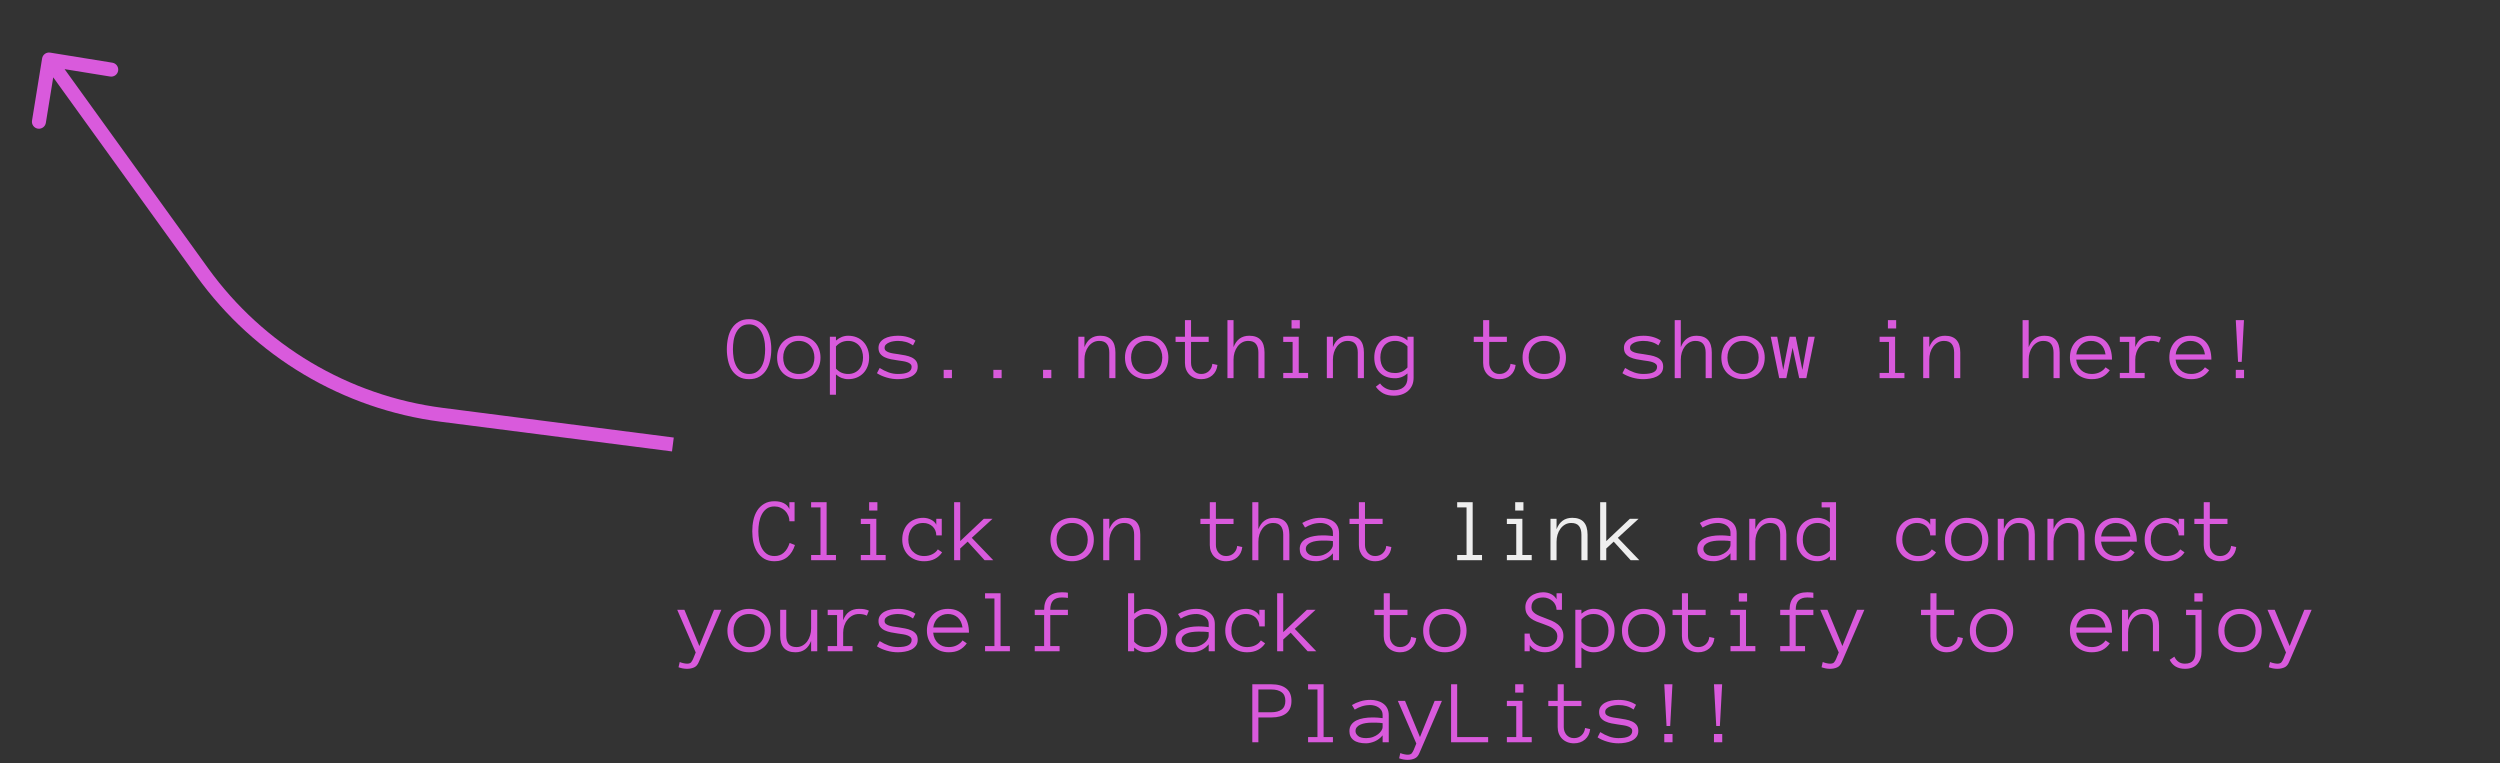 <svg width="357" height="109" viewBox="0 0 357 109" fill="none" xmlns="http://www.w3.org/2000/svg">
<rect x="0" y="0" width="357" height="109" fill="#333333" stroke="none"/>
<path d="M110.14 49.868C110.14 50.422 110.083 50.957 109.968 51.474C109.854 51.99 109.672 52.445 109.422 52.838C109.173 53.232 108.845 53.549 108.438 53.791C108.036 54.028 107.546 54.146 106.966 54.146C106.386 54.146 105.893 54.028 105.487 53.791C105.085 53.549 104.757 53.232 104.503 52.838C104.253 52.445 104.073 51.99 103.963 51.474C103.849 50.957 103.792 50.422 103.792 49.868C103.792 49.313 103.849 48.778 103.963 48.262C104.073 47.745 104.255 47.288 104.509 46.891C104.767 46.493 105.097 46.175 105.5 45.938C105.906 45.697 106.395 45.577 106.966 45.577C107.537 45.577 108.024 45.697 108.426 45.938C108.832 46.175 109.16 46.493 109.41 46.891C109.659 47.288 109.843 47.745 109.962 48.262C110.08 48.778 110.14 49.313 110.14 49.868ZM109.264 49.868C109.264 49.322 109.211 48.831 109.105 48.395C109.003 47.955 108.855 47.58 108.661 47.272C108.466 46.963 108.225 46.728 107.937 46.567C107.653 46.402 107.33 46.319 106.966 46.319C106.513 46.319 106.139 46.425 105.842 46.637C105.55 46.848 105.315 47.126 105.138 47.468C104.96 47.811 104.835 48.192 104.763 48.611C104.695 49.03 104.662 49.449 104.662 49.868C104.662 50.282 104.695 50.701 104.763 51.124C104.835 51.544 104.96 51.922 105.138 52.261C105.315 52.595 105.55 52.87 105.842 53.086C106.139 53.297 106.513 53.403 106.966 53.403C107.414 53.403 107.787 53.297 108.083 53.086C108.379 52.87 108.616 52.595 108.794 52.261C108.972 51.922 109.094 51.544 109.162 51.124C109.23 50.701 109.264 50.282 109.264 49.868ZM117.167 51.061C117.167 51.522 117.092 51.941 116.944 52.318C116.8 52.694 116.591 53.018 116.316 53.289C116.045 53.556 115.719 53.765 115.338 53.917C114.958 54.07 114.532 54.146 114.062 54.146C113.601 54.146 113.18 54.07 112.799 53.917C112.418 53.765 112.09 53.556 111.815 53.289C111.545 53.018 111.335 52.694 111.187 52.318C111.043 51.941 110.971 51.522 110.971 51.061C110.971 50.612 111.043 50.196 111.187 49.81C111.335 49.421 111.545 49.091 111.815 48.82C112.09 48.545 112.418 48.331 112.799 48.179C113.18 48.023 113.601 47.944 114.062 47.944C114.532 47.944 114.958 48.023 115.338 48.179C115.719 48.331 116.045 48.545 116.316 48.82C116.591 49.091 116.8 49.421 116.944 49.81C117.092 50.196 117.167 50.612 117.167 51.061ZM116.297 51.061C116.297 50.722 116.246 50.411 116.145 50.128C116.047 49.84 115.901 49.588 115.707 49.373C115.512 49.157 115.275 48.987 114.996 48.865C114.721 48.742 114.41 48.681 114.062 48.681C113.715 48.681 113.402 48.742 113.123 48.865C112.848 48.987 112.615 49.157 112.425 49.373C112.234 49.588 112.088 49.84 111.987 50.128C111.889 50.411 111.841 50.722 111.841 51.061C111.841 51.4 111.889 51.713 111.987 52.001C112.088 52.284 112.234 52.529 112.425 52.737C112.615 52.944 112.848 53.107 113.123 53.226C113.402 53.344 113.715 53.403 114.062 53.403C114.41 53.403 114.721 53.344 114.996 53.226C115.275 53.107 115.512 52.944 115.707 52.737C115.901 52.529 116.047 52.284 116.145 52.001C116.246 51.713 116.297 51.4 116.297 51.061ZM124.111 51.048C124.111 51.51 124.039 51.928 123.895 52.305C123.751 52.682 123.548 53.008 123.286 53.283C123.028 53.553 122.714 53.765 122.346 53.917C121.978 54.07 121.565 54.146 121.108 54.146C120.795 54.146 120.491 54.089 120.194 53.975C119.902 53.86 119.629 53.691 119.375 53.467V56.368H118.506V48.084H119.375V48.63C119.913 48.173 120.491 47.944 121.108 47.944C121.565 47.944 121.978 48.02 122.346 48.173C122.714 48.321 123.028 48.535 123.286 48.814C123.548 49.089 123.751 49.419 123.895 49.804C124.039 50.185 124.111 50.6 124.111 51.048ZM123.241 51.048C123.241 50.718 123.195 50.409 123.102 50.122C123.013 49.83 122.877 49.578 122.695 49.366C122.513 49.155 122.289 48.987 122.022 48.865C121.76 48.742 121.455 48.681 121.108 48.681C120.778 48.681 120.469 48.742 120.182 48.865C119.898 48.987 119.629 49.186 119.375 49.461V52.635C119.629 52.91 119.898 53.107 120.182 53.226C120.469 53.344 120.778 53.403 121.108 53.403C121.455 53.403 121.76 53.342 122.022 53.219C122.289 53.096 122.513 52.929 122.695 52.718C122.877 52.506 123.013 52.259 123.102 51.975C123.195 51.687 123.241 51.378 123.241 51.048ZM131.049 52.362C131.049 52.709 130.962 52.997 130.789 53.226C130.615 53.454 130.391 53.636 130.116 53.772C129.845 53.907 129.54 54.002 129.202 54.057C128.867 54.116 128.539 54.146 128.218 54.146C127.68 54.146 127.145 54.068 126.612 53.911C126.079 53.755 125.617 53.549 125.228 53.295L125.615 52.546C126.051 52.822 126.481 53.033 126.904 53.181C127.327 53.329 127.765 53.403 128.218 53.403C129.525 53.403 130.179 53.065 130.179 52.388C130.179 52.223 130.124 52.089 130.014 51.988C129.908 51.882 129.764 51.797 129.583 51.734C129.401 51.666 129.191 51.613 128.954 51.575C128.721 51.537 128.476 51.501 128.218 51.467C127.888 51.421 127.56 51.366 127.234 51.302C126.908 51.239 126.61 51.144 126.339 51.017C126.072 50.89 125.856 50.72 125.691 50.509C125.531 50.297 125.45 50.018 125.45 49.671C125.45 49.375 125.524 49.119 125.672 48.903C125.825 48.687 126.026 48.507 126.275 48.363C126.529 48.219 126.826 48.114 127.164 48.046C127.503 47.978 127.854 47.944 128.218 47.944C128.738 47.944 129.204 48.006 129.614 48.128C130.025 48.247 130.395 48.418 130.725 48.643L130.376 49.322C130.037 49.085 129.695 48.92 129.348 48.827C129.001 48.729 128.624 48.681 128.218 48.681C128.036 48.681 127.833 48.698 127.608 48.731C127.388 48.761 127.183 48.816 126.993 48.897C126.802 48.973 126.641 49.074 126.51 49.201C126.383 49.324 126.32 49.48 126.32 49.671C126.32 49.836 126.373 49.969 126.479 50.071C126.589 50.168 126.735 50.251 126.917 50.318C127.098 50.382 127.306 50.433 127.539 50.471C127.776 50.509 128.023 50.545 128.281 50.579C128.603 50.625 128.927 50.68 129.252 50.744C129.583 50.807 129.881 50.9 130.147 51.023C130.418 51.146 130.636 51.313 130.801 51.524C130.966 51.736 131.049 52.015 131.049 52.362ZM135.937 54H134.756V52.819H135.937V54ZM143.033 54H141.853V52.819H143.033V54ZM150.13 54H148.949V52.819H150.13V54ZM159.283 54H158.407V50.35C158.407 49.821 158.293 49.411 158.064 49.119C157.836 48.827 157.466 48.681 156.954 48.681C156.632 48.681 156.34 48.755 156.078 48.903C155.819 49.051 155.599 49.25 155.417 49.499C155.236 49.745 155.096 50.029 154.999 50.35C154.905 50.667 154.859 51 154.859 51.347V54H153.989V48.084H154.859V49.569C155.278 48.486 156.025 47.944 157.1 47.944C158.555 47.944 159.283 48.746 159.283 50.35V54ZM166.843 51.061C166.843 51.522 166.769 51.941 166.621 52.318C166.477 52.694 166.268 53.018 165.993 53.289C165.722 53.556 165.396 53.765 165.015 53.917C164.634 54.07 164.209 54.146 163.739 54.146C163.278 54.146 162.857 54.07 162.476 53.917C162.095 53.765 161.767 53.556 161.492 53.289C161.221 53.018 161.012 52.694 160.864 52.318C160.72 51.941 160.648 51.522 160.648 51.061C160.648 50.612 160.72 50.196 160.864 49.81C161.012 49.421 161.221 49.091 161.492 48.82C161.767 48.545 162.095 48.331 162.476 48.179C162.857 48.023 163.278 47.944 163.739 47.944C164.209 47.944 164.634 48.023 165.015 48.179C165.396 48.331 165.722 48.545 165.993 48.82C166.268 49.091 166.477 49.421 166.621 49.81C166.769 50.196 166.843 50.612 166.843 51.061ZM165.974 51.061C165.974 50.722 165.923 50.411 165.821 50.128C165.724 49.84 165.578 49.588 165.383 49.373C165.189 49.157 164.952 48.987 164.672 48.865C164.397 48.742 164.086 48.681 163.739 48.681C163.392 48.681 163.079 48.742 162.8 48.865C162.525 48.987 162.292 49.157 162.102 49.373C161.911 49.588 161.765 49.84 161.664 50.128C161.566 50.411 161.518 50.722 161.518 51.061C161.518 51.4 161.566 51.713 161.664 52.001C161.765 52.284 161.911 52.529 162.102 52.737C162.292 52.944 162.525 53.107 162.8 53.226C163.079 53.344 163.392 53.403 163.739 53.403C164.086 53.403 164.397 53.344 164.672 53.226C164.952 53.107 165.189 52.944 165.383 52.737C165.578 52.529 165.724 52.284 165.821 52.001C165.923 51.713 165.974 51.4 165.974 51.061ZM173.851 52.115C173.783 52.737 173.538 53.232 173.115 53.6C172.696 53.964 172.171 54.146 171.541 54.146C171.194 54.146 170.876 54.089 170.588 53.975C170.301 53.86 170.055 53.702 169.852 53.498C169.649 53.295 169.49 53.052 169.376 52.769C169.266 52.481 169.211 52.168 169.211 51.829V48.827H167.872V48.084H169.211V45.716H170.081V48.084H172.601V48.827H170.081V51.829C170.081 52.045 170.114 52.248 170.182 52.438C170.254 52.629 170.351 52.796 170.474 52.94C170.601 53.084 170.753 53.198 170.931 53.283C171.109 53.363 171.312 53.403 171.541 53.403C171.972 53.403 172.332 53.27 172.62 53.003C172.912 52.733 173.079 52.383 173.121 51.956L173.851 52.115ZM180.573 54H179.697V50.35C179.697 49.821 179.583 49.411 179.354 49.119C179.126 48.827 178.756 48.681 178.244 48.681C177.922 48.681 177.63 48.755 177.368 48.903C177.11 49.051 176.889 49.25 176.708 49.499C176.526 49.745 176.386 50.029 176.289 50.35C176.195 50.667 176.149 51 176.149 51.347V54H175.279V45.716H176.149V49.569C176.568 48.486 177.315 47.944 178.39 47.944C179.845 47.944 180.573 48.746 180.573 50.35V54ZM185.613 46.903H184.433V45.716H185.613V46.903ZM186.794 54H183.246V53.257H184.585V48.827H183.246V48.084H185.461V53.257H186.794V54ZM194.767 54H193.891V50.35C193.891 49.821 193.776 49.411 193.548 49.119C193.319 48.827 192.949 48.681 192.437 48.681C192.115 48.681 191.823 48.755 191.561 48.903C191.303 49.051 191.083 49.25 190.901 49.499C190.719 49.745 190.579 50.029 190.482 50.35C190.389 50.667 190.342 51 190.342 51.347V54H189.473V48.084H190.342V49.569C190.761 48.486 191.508 47.944 192.583 47.944C194.039 47.944 194.767 48.746 194.767 50.35V54ZM201.863 53.937C201.863 54.343 201.793 54.705 201.654 55.022C201.514 55.339 201.317 55.608 201.063 55.828C200.814 56.048 200.518 56.215 200.175 56.33C199.836 56.448 199.458 56.507 199.039 56.507C198.45 56.507 197.949 56.397 197.534 56.177C197.124 55.957 196.768 55.64 196.468 55.225L197.077 54.755C197.259 55.03 197.521 55.261 197.864 55.447C198.207 55.633 198.598 55.727 199.039 55.727C199.639 55.727 200.113 55.574 200.46 55.27C200.812 54.969 200.987 54.533 200.987 53.962V53.327C200.471 53.784 199.883 54.013 199.223 54.013C198.296 54.013 197.568 53.748 197.039 53.219C196.51 52.69 196.246 51.967 196.246 51.048C196.246 50.6 196.313 50.187 196.449 49.81C196.588 49.43 196.785 49.102 197.039 48.827C197.297 48.547 197.61 48.331 197.979 48.179C198.347 48.023 198.761 47.944 199.223 47.944C199.544 47.944 199.855 48.002 200.156 48.116C200.46 48.226 200.738 48.393 200.987 48.617V48.084H201.863V53.937ZM200.987 49.461C200.738 49.186 200.463 48.987 200.162 48.865C199.866 48.742 199.553 48.681 199.223 48.681C198.876 48.681 198.569 48.742 198.302 48.865C198.04 48.987 197.822 49.155 197.648 49.366C197.475 49.578 197.342 49.83 197.249 50.122C197.16 50.409 197.115 50.718 197.115 51.048C197.115 51.725 197.291 52.265 197.642 52.667C197.993 53.069 198.52 53.27 199.223 53.27C199.553 53.27 199.866 53.209 200.162 53.086C200.463 52.959 200.738 52.756 200.987 52.477V49.461ZM216.431 52.115C216.363 52.737 216.118 53.232 215.695 53.6C215.276 53.964 214.751 54.146 214.121 54.146C213.774 54.146 213.456 54.089 213.168 53.975C212.881 53.86 212.635 53.702 212.432 53.498C212.229 53.295 212.07 53.052 211.956 52.769C211.846 52.481 211.791 52.168 211.791 51.829V48.827H210.452V48.084H211.791V45.716H212.661V48.084H215.181V48.827H212.661V51.829C212.661 52.045 212.694 52.248 212.762 52.438C212.834 52.629 212.931 52.796 213.054 52.94C213.181 53.084 213.333 53.198 213.511 53.283C213.689 53.363 213.892 53.403 214.121 53.403C214.552 53.403 214.912 53.27 215.2 53.003C215.492 52.733 215.659 52.383 215.701 51.956L216.431 52.115ZM223.617 51.061C223.617 51.522 223.543 51.941 223.395 52.318C223.251 52.694 223.041 53.018 222.766 53.289C222.495 53.556 222.169 53.765 221.789 53.917C221.408 54.07 220.982 54.146 220.513 54.146C220.051 54.146 219.63 54.07 219.25 53.917C218.869 53.765 218.541 53.556 218.266 53.289C217.995 53.018 217.785 52.694 217.637 52.318C217.493 51.941 217.421 51.522 217.421 51.061C217.421 50.612 217.493 50.196 217.637 49.81C217.785 49.421 217.995 49.091 218.266 48.82C218.541 48.545 218.869 48.331 219.25 48.179C219.63 48.023 220.051 47.944 220.513 47.944C220.982 47.944 221.408 48.023 221.789 48.179C222.169 48.331 222.495 48.545 222.766 48.82C223.041 49.091 223.251 49.421 223.395 49.81C223.543 50.196 223.617 50.612 223.617 51.061ZM222.747 51.061C222.747 50.722 222.696 50.411 222.595 50.128C222.497 49.84 222.351 49.588 222.157 49.373C221.962 49.157 221.725 48.987 221.446 48.865C221.171 48.742 220.86 48.681 220.513 48.681C220.166 48.681 219.853 48.742 219.573 48.865C219.298 48.987 219.065 49.157 218.875 49.373C218.685 49.588 218.539 49.84 218.437 50.128C218.34 50.411 218.291 50.722 218.291 51.061C218.291 51.4 218.34 51.713 218.437 52.001C218.539 52.284 218.685 52.529 218.875 52.737C219.065 52.944 219.298 53.107 219.573 53.226C219.853 53.344 220.166 53.403 220.513 53.403C220.86 53.403 221.171 53.344 221.446 53.226C221.725 53.107 221.962 52.944 222.157 52.737C222.351 52.529 222.497 52.284 222.595 52.001C222.696 51.713 222.747 51.4 222.747 51.061ZM237.499 52.362C237.499 52.709 237.412 52.997 237.239 53.226C237.065 53.454 236.841 53.636 236.566 53.772C236.295 53.907 235.99 54.002 235.652 54.057C235.318 54.116 234.99 54.146 234.668 54.146C234.131 54.146 233.595 54.068 233.062 53.911C232.529 53.755 232.068 53.549 231.678 53.295L232.065 52.546C232.501 52.822 232.931 53.033 233.354 53.181C233.777 53.329 234.215 53.403 234.668 53.403C235.976 53.403 236.629 53.065 236.629 52.388C236.629 52.223 236.574 52.089 236.464 51.988C236.359 51.882 236.215 51.797 236.033 51.734C235.851 51.666 235.641 51.613 235.404 51.575C235.172 51.537 234.926 51.501 234.668 51.467C234.338 51.421 234.01 51.366 233.684 51.302C233.358 51.239 233.06 51.144 232.789 51.017C232.522 50.89 232.307 50.72 232.142 50.509C231.981 50.297 231.9 50.018 231.9 49.671C231.9 49.375 231.974 49.119 232.123 48.903C232.275 48.687 232.476 48.507 232.726 48.363C232.979 48.219 233.276 48.114 233.614 48.046C233.953 47.978 234.304 47.944 234.668 47.944C235.188 47.944 235.654 48.006 236.064 48.128C236.475 48.247 236.845 48.418 237.175 48.643L236.826 49.322C236.488 49.085 236.145 48.92 235.798 48.827C235.451 48.729 235.074 48.681 234.668 48.681C234.486 48.681 234.283 48.698 234.059 48.731C233.839 48.761 233.633 48.816 233.443 48.897C233.252 48.973 233.092 49.074 232.96 49.201C232.833 49.324 232.77 49.48 232.77 49.671C232.77 49.836 232.823 49.969 232.929 50.071C233.039 50.168 233.185 50.251 233.367 50.318C233.549 50.382 233.756 50.433 233.989 50.471C234.226 50.509 234.473 50.545 234.731 50.579C235.053 50.625 235.377 50.68 235.703 50.744C236.033 50.807 236.331 50.9 236.598 51.023C236.868 51.146 237.086 51.313 237.251 51.524C237.417 51.736 237.499 52.015 237.499 52.362ZM244.443 54H243.567V50.35C243.567 49.821 243.453 49.411 243.225 49.119C242.996 48.827 242.626 48.681 242.114 48.681C241.792 48.681 241.5 48.755 241.238 48.903C240.98 49.051 240.76 49.25 240.578 49.499C240.396 49.745 240.256 50.029 240.159 50.35C240.066 50.667 240.019 51 240.019 51.347V54H239.149V45.716H240.019V49.569C240.438 48.486 241.185 47.944 242.26 47.944C243.715 47.944 244.443 48.746 244.443 50.35V54ZM252.003 51.061C252.003 51.522 251.929 51.941 251.781 52.318C251.637 52.694 251.428 53.018 251.153 53.289C250.882 53.556 250.556 53.765 250.175 53.917C249.794 54.07 249.369 54.146 248.899 54.146C248.438 54.146 248.017 54.07 247.636 53.917C247.255 53.765 246.927 53.556 246.652 53.289C246.382 53.018 246.172 52.694 246.024 52.318C245.88 51.941 245.808 51.522 245.808 51.061C245.808 50.612 245.88 50.196 246.024 49.81C246.172 49.421 246.382 49.091 246.652 48.82C246.927 48.545 247.255 48.331 247.636 48.179C248.017 48.023 248.438 47.944 248.899 47.944C249.369 47.944 249.794 48.023 250.175 48.179C250.556 48.331 250.882 48.545 251.153 48.82C251.428 49.091 251.637 49.421 251.781 49.81C251.929 50.196 252.003 50.612 252.003 51.061ZM251.134 51.061C251.134 50.722 251.083 50.411 250.981 50.128C250.884 49.84 250.738 49.588 250.543 49.373C250.349 49.157 250.112 48.987 249.833 48.865C249.557 48.742 249.246 48.681 248.899 48.681C248.552 48.681 248.239 48.742 247.96 48.865C247.685 48.987 247.452 49.157 247.262 49.373C247.071 49.588 246.925 49.84 246.824 50.128C246.726 50.411 246.678 50.722 246.678 51.061C246.678 51.4 246.726 51.713 246.824 52.001C246.925 52.284 247.071 52.529 247.262 52.737C247.452 52.944 247.685 53.107 247.96 53.226C248.239 53.344 248.552 53.403 248.899 53.403C249.246 53.403 249.557 53.344 249.833 53.226C250.112 53.107 250.349 52.944 250.543 52.737C250.738 52.529 250.884 52.284 250.981 52.001C251.083 51.713 251.134 51.4 251.134 51.061ZM259.145 48.084L257.945 54H256.929L255.983 49.658L255.088 54H254.073L252.86 48.084H253.787L254.644 52.819L255.564 48.084H256.428L257.374 52.819L258.23 48.084H259.145ZM270.773 46.903H269.593V45.716H270.773V46.903ZM271.954 54H268.406V53.257H269.745V48.827H268.406V48.084H270.621V53.257H271.954V54ZM279.927 54H279.051V50.35C279.051 49.821 278.937 49.411 278.708 49.119C278.479 48.827 278.109 48.681 277.597 48.681C277.276 48.681 276.984 48.755 276.721 48.903C276.463 49.051 276.243 49.25 276.061 49.499C275.879 49.745 275.739 50.029 275.642 50.35C275.549 50.667 275.502 51 275.502 51.347V54H274.633V48.084H275.502V49.569C275.921 48.486 276.668 47.944 277.743 47.944C279.199 47.944 279.927 48.746 279.927 50.35V54ZM294.12 54H293.244V50.35C293.244 49.821 293.13 49.411 292.901 49.119C292.673 48.827 292.303 48.681 291.791 48.681C291.469 48.681 291.177 48.755 290.915 48.903C290.656 49.051 290.436 49.25 290.254 49.499C290.072 49.745 289.933 50.029 289.835 50.35C289.742 50.667 289.696 51 289.696 51.347V54H288.826V45.716H289.696V49.569C290.115 48.486 290.862 47.944 291.937 47.944C293.392 47.944 294.12 48.746 294.12 50.35V54ZM296.481 51.347C296.545 51.973 296.773 52.472 297.167 52.845C297.561 53.217 298.073 53.403 298.703 53.403C299.147 53.403 299.543 53.312 299.89 53.13C300.237 52.948 300.497 52.722 300.671 52.451L301.28 52.87C300.984 53.285 300.631 53.602 300.22 53.822C299.81 54.038 299.304 54.146 298.703 54.146C298.246 54.146 297.827 54.07 297.446 53.917C297.065 53.765 296.735 53.553 296.456 53.283C296.181 53.008 295.967 52.682 295.815 52.305C295.663 51.928 295.586 51.51 295.586 51.048C295.586 50.6 295.654 50.187 295.79 49.81C295.929 49.43 296.128 49.102 296.386 48.827C296.649 48.547 296.966 48.331 297.338 48.179C297.711 48.023 298.128 47.944 298.589 47.944C299.092 47.944 299.533 48.029 299.909 48.198C300.286 48.367 300.599 48.602 300.849 48.903C301.103 49.199 301.289 49.554 301.407 49.969C301.53 50.384 301.591 50.843 301.591 51.347H296.481ZM300.671 50.604C300.574 49.956 300.339 49.474 299.966 49.157C299.594 48.839 299.135 48.681 298.589 48.681C298.31 48.681 298.051 48.727 297.814 48.82C297.577 48.909 297.368 49.038 297.186 49.208C297.004 49.377 296.852 49.582 296.729 49.823C296.606 50.06 296.528 50.321 296.494 50.604H300.671ZM308.301 48.916C307.988 48.759 307.615 48.681 307.184 48.681C306.828 48.681 306.511 48.757 306.231 48.909C305.952 49.062 305.715 49.263 305.521 49.512C305.326 49.758 305.176 50.041 305.07 50.363C304.968 50.68 304.917 51.008 304.917 51.347V53.257H306.257V54H302.708V53.257H304.048V48.827H302.708V48.084H304.917V49.569C305.315 48.486 306.071 47.944 307.184 47.944C307.484 47.944 307.744 47.963 307.964 48.002C308.189 48.04 308.396 48.107 308.586 48.205L308.301 48.916ZM310.675 51.347C310.738 51.973 310.967 52.472 311.36 52.845C311.754 53.217 312.266 53.403 312.896 53.403C313.341 53.403 313.736 53.312 314.083 53.13C314.431 52.948 314.691 52.722 314.864 52.451L315.474 52.87C315.177 53.285 314.824 53.602 314.414 53.822C314.003 54.038 313.497 54.146 312.896 54.146C312.439 54.146 312.021 54.07 311.64 53.917C311.259 53.765 310.929 53.553 310.649 53.283C310.374 53.008 310.161 52.682 310.008 52.305C309.856 51.928 309.78 51.51 309.78 51.048C309.78 50.6 309.847 50.187 309.983 49.81C310.123 49.43 310.321 49.102 310.58 48.827C310.842 48.547 311.159 48.331 311.532 48.179C311.904 48.023 312.321 47.944 312.782 47.944C313.286 47.944 313.726 48.029 314.103 48.198C314.479 48.367 314.792 48.602 315.042 48.903C315.296 49.199 315.482 49.554 315.601 49.969C315.723 50.384 315.785 50.843 315.785 51.347H310.675ZM314.864 50.604C314.767 49.956 314.532 49.474 314.16 49.157C313.787 48.839 313.328 48.681 312.782 48.681C312.503 48.681 312.245 48.727 312.008 48.82C311.771 48.909 311.561 49.038 311.379 49.208C311.197 49.377 311.045 49.582 310.922 49.823C310.8 50.06 310.721 50.321 310.688 50.604H314.864ZM320.438 45.716L320.114 51.67H319.593L319.27 45.716H320.438ZM320.45 54H319.27V52.819H320.45V54ZM113.517 77.829C113.301 78.54 112.947 79.105 112.457 79.524C111.966 79.939 111.348 80.146 110.603 80.146C110.023 80.146 109.532 80.028 109.13 79.79C108.728 79.549 108.398 79.232 108.14 78.838C107.886 78.445 107.702 77.99 107.588 77.474C107.478 76.957 107.423 76.422 107.423 75.868C107.423 75.313 107.478 74.778 107.588 74.262C107.702 73.745 107.886 73.288 108.14 72.891C108.398 72.493 108.728 72.175 109.13 71.939C109.532 71.697 110.023 71.577 110.603 71.577C111.115 71.577 111.553 71.668 111.917 71.85C112.281 72.032 112.55 72.309 112.723 72.681V71.716H113.466V74.433H112.723C112.723 74.141 112.666 73.866 112.552 73.608C112.442 73.346 112.292 73.119 112.101 72.929C111.911 72.738 111.684 72.59 111.422 72.484C111.164 72.374 110.891 72.319 110.603 72.319C110.154 72.319 109.782 72.425 109.486 72.637C109.194 72.848 108.959 73.126 108.781 73.468C108.604 73.811 108.477 74.192 108.4 74.611C108.328 75.03 108.292 75.449 108.292 75.868C108.292 76.282 108.328 76.701 108.4 77.124C108.477 77.543 108.604 77.922 108.781 78.261C108.959 78.595 109.194 78.87 109.486 79.086C109.782 79.297 110.154 79.403 110.603 79.403C111.636 79.403 112.355 78.779 112.761 77.531L113.517 77.829ZM119.375 80H115.827V79.257H117.167V72.459H115.827V71.716H118.042V79.257H119.375V80ZM125.292 72.903H124.111V71.716H125.292V72.903ZM126.472 80H122.924V79.257H124.263V74.827H122.924V74.084H125.139V79.257H126.472V80ZM134.534 78.87C134.284 79.259 133.941 79.57 133.505 79.803C133.074 80.032 132.56 80.146 131.963 80.146C131.502 80.146 131.078 80.07 130.693 79.918C130.308 79.765 129.978 79.553 129.703 79.283C129.432 79.008 129.221 78.682 129.068 78.305C128.916 77.928 128.84 77.51 128.84 77.048C128.84 76.6 128.91 76.185 129.049 75.804C129.189 75.419 129.388 75.091 129.646 74.82C129.904 74.545 130.219 74.332 130.592 74.179C130.968 74.023 131.385 73.944 131.842 73.944C132.024 73.944 132.21 73.966 132.401 74.008C132.591 74.05 132.771 74.116 132.94 74.205C133.11 74.289 133.262 74.393 133.397 74.516C133.533 74.634 133.634 74.776 133.702 74.941V74.084H134.483V76.452H133.702C133.702 76.189 133.653 75.95 133.556 75.734C133.463 75.519 133.334 75.332 133.169 75.176C133.004 75.019 132.807 74.899 132.579 74.814C132.35 74.725 132.105 74.681 131.842 74.681C131.487 74.681 131.176 74.742 130.909 74.865C130.647 74.987 130.427 75.155 130.249 75.366C130.071 75.578 129.936 75.828 129.843 76.115C129.754 76.399 129.709 76.71 129.709 77.048C129.709 77.387 129.76 77.7 129.862 77.988C129.968 78.271 130.118 78.517 130.312 78.724C130.511 78.931 130.748 79.097 131.023 79.219C131.303 79.342 131.616 79.403 131.963 79.403C132.403 79.403 132.794 79.317 133.137 79.143C133.48 78.97 133.742 78.739 133.924 78.451L134.534 78.87ZM141.84 80H140.602L138.184 77.347L137.117 78.324V80H136.248V71.716H137.117V77.27L140.488 74.084H141.732L138.768 76.801L141.84 80ZM156.198 77.061C156.198 77.522 156.124 77.941 155.976 78.318C155.832 78.695 155.623 79.018 155.348 79.289C155.077 79.556 154.751 79.765 154.37 79.918C153.989 80.07 153.564 80.146 153.094 80.146C152.633 80.146 152.212 80.07 151.831 79.918C151.45 79.765 151.122 79.556 150.847 79.289C150.576 79.018 150.367 78.695 150.219 78.318C150.075 77.941 150.003 77.522 150.003 77.061C150.003 76.612 150.075 76.196 150.219 75.811C150.367 75.421 150.576 75.091 150.847 74.82C151.122 74.545 151.45 74.332 151.831 74.179C152.212 74.023 152.633 73.944 153.094 73.944C153.564 73.944 153.989 74.023 154.37 74.179C154.751 74.332 155.077 74.545 155.348 74.82C155.623 75.091 155.832 75.421 155.976 75.811C156.124 76.196 156.198 76.612 156.198 77.061ZM155.329 77.061C155.329 76.722 155.278 76.412 155.176 76.128C155.079 75.84 154.933 75.588 154.738 75.373C154.544 75.157 154.307 74.987 154.027 74.865C153.752 74.742 153.441 74.681 153.094 74.681C152.747 74.681 152.434 74.742 152.155 74.865C151.88 74.987 151.647 75.157 151.457 75.373C151.266 75.588 151.12 75.84 151.019 76.128C150.921 76.412 150.873 76.722 150.873 77.061C150.873 77.4 150.921 77.713 151.019 78.001C151.12 78.284 151.266 78.529 151.457 78.737C151.647 78.944 151.88 79.107 152.155 79.226C152.434 79.344 152.747 79.403 153.094 79.403C153.441 79.403 153.752 79.344 154.027 79.226C154.307 79.107 154.544 78.944 154.738 78.737C154.933 78.529 155.079 78.284 155.176 78.001C155.278 77.713 155.329 77.4 155.329 77.061ZM162.832 80H161.956V76.35C161.956 75.821 161.841 75.411 161.613 75.119C161.384 74.827 161.014 74.681 160.502 74.681C160.18 74.681 159.888 74.755 159.626 74.903C159.368 75.051 159.148 75.25 158.966 75.499C158.784 75.745 158.644 76.028 158.547 76.35C158.454 76.668 158.407 77 158.407 77.347V80H157.538V74.084H158.407V75.569C158.826 74.486 159.573 73.944 160.648 73.944C162.104 73.944 162.832 74.746 162.832 76.35V80ZM177.399 78.115C177.332 78.737 177.086 79.232 176.663 79.6C176.244 79.964 175.719 80.146 175.089 80.146C174.742 80.146 174.424 80.089 174.137 79.975C173.849 79.86 173.604 79.702 173.4 79.499C173.197 79.295 173.039 79.052 172.924 78.769C172.814 78.481 172.759 78.168 172.759 77.829V74.827H171.42V74.084H172.759V71.716H173.629V74.084H176.149V74.827H173.629V77.829C173.629 78.045 173.663 78.248 173.73 78.439C173.802 78.629 173.9 78.796 174.022 78.94C174.149 79.084 174.302 79.198 174.479 79.283C174.657 79.363 174.86 79.403 175.089 79.403C175.521 79.403 175.88 79.27 176.168 79.003C176.46 78.733 176.627 78.383 176.669 77.956L177.399 78.115ZM184.122 80H183.246V76.35C183.246 75.821 183.131 75.411 182.903 75.119C182.674 74.827 182.304 74.681 181.792 74.681C181.47 74.681 181.178 74.755 180.916 74.903C180.658 75.051 180.438 75.25 180.256 75.499C180.074 75.745 179.934 76.028 179.837 76.35C179.744 76.668 179.697 77 179.697 77.347V80H178.828V71.716H179.697V75.569C180.116 74.486 180.863 73.944 181.938 73.944C183.394 73.944 184.122 74.746 184.122 76.35V80ZM185.601 78.4C185.601 78.028 185.694 77.717 185.88 77.467C186.066 77.213 186.309 77.014 186.61 76.871C186.915 76.722 187.262 76.617 187.651 76.553C188.044 76.486 188.444 76.452 188.851 76.452C189.007 76.452 189.147 76.454 189.27 76.458C189.396 76.462 189.515 76.469 189.625 76.477C189.739 76.486 189.854 76.496 189.968 76.509C190.082 76.522 190.207 76.536 190.342 76.553V76.128C190.342 75.84 190.279 75.603 190.152 75.417C190.029 75.231 189.877 75.085 189.695 74.979C189.513 74.869 189.322 74.793 189.124 74.751C188.925 74.704 188.755 74.681 188.616 74.681C188.176 74.681 187.769 74.74 187.397 74.858C187.025 74.977 186.678 75.136 186.356 75.335L185.962 74.681C186.318 74.465 186.716 74.289 187.156 74.154C187.6 74.014 188.087 73.944 188.616 73.944C188.937 73.944 189.253 73.987 189.562 74.071C189.875 74.152 190.154 74.279 190.399 74.452C190.649 74.621 190.848 74.846 190.996 75.125C191.144 75.404 191.218 75.739 191.218 76.128V80H190.342V79.01C190.19 79.2 190.016 79.367 189.822 79.511C189.631 79.655 189.43 79.774 189.219 79.867C189.007 79.956 188.796 80.023 188.584 80.07C188.372 80.121 188.171 80.146 187.981 80.146C187.198 80.146 186.606 79.996 186.204 79.695C185.802 79.395 185.601 78.963 185.601 78.4ZM187.981 79.403C188.345 79.403 188.671 79.35 188.958 79.245C189.25 79.135 189.498 78.999 189.701 78.838C189.904 78.678 190.061 78.506 190.171 78.324C190.285 78.142 190.342 77.977 190.342 77.829V77.27C190.059 77.228 189.786 77.205 189.523 77.201C189.265 77.197 189.041 77.194 188.851 77.194C188.537 77.194 188.235 77.216 187.943 77.258C187.655 77.3 187.403 77.37 187.188 77.467C186.972 77.56 186.798 77.683 186.667 77.835C186.536 77.988 186.47 78.176 186.47 78.4C186.47 78.65 186.591 78.881 186.832 79.092C187.077 79.3 187.46 79.403 187.981 79.403ZM198.689 78.115C198.622 78.737 198.376 79.232 197.953 79.6C197.534 79.964 197.009 80.146 196.379 80.146C196.032 80.146 195.715 80.089 195.427 79.975C195.139 79.86 194.894 79.702 194.69 79.499C194.487 79.295 194.329 79.052 194.214 78.769C194.104 78.481 194.049 78.168 194.049 77.829V74.827H192.71V74.084H194.049V71.716H194.919V74.084H197.439V74.827H194.919V77.829C194.919 78.045 194.953 78.248 195.021 78.439C195.092 78.629 195.19 78.796 195.312 78.94C195.439 79.084 195.592 79.198 195.77 79.283C195.947 79.363 196.15 79.403 196.379 79.403C196.811 79.403 197.17 79.27 197.458 79.003C197.75 78.733 197.917 78.383 197.959 77.956L198.689 78.115ZM242.374 78.4C242.374 78.028 242.467 77.717 242.653 77.467C242.84 77.213 243.083 77.014 243.383 76.871C243.688 76.722 244.035 76.617 244.424 76.553C244.818 76.486 245.218 76.452 245.624 76.452C245.781 76.452 245.92 76.454 246.043 76.458C246.17 76.462 246.288 76.469 246.398 76.477C246.513 76.486 246.627 76.496 246.741 76.509C246.855 76.522 246.98 76.536 247.116 76.553V76.128C247.116 75.84 247.052 75.603 246.925 75.417C246.803 75.231 246.65 75.085 246.468 74.979C246.286 74.869 246.096 74.793 245.897 74.751C245.698 74.704 245.529 74.681 245.389 74.681C244.949 74.681 244.543 74.74 244.17 74.858C243.798 74.977 243.451 75.136 243.129 75.335L242.736 74.681C243.091 74.465 243.489 74.289 243.929 74.154C244.374 74.014 244.86 73.944 245.389 73.944C245.711 73.944 246.026 73.987 246.335 74.071C246.648 74.152 246.927 74.279 247.173 74.452C247.423 74.621 247.621 74.846 247.77 75.125C247.918 75.404 247.992 75.739 247.992 76.128V80H247.116V79.01C246.963 79.2 246.79 79.367 246.595 79.511C246.405 79.655 246.204 79.774 245.992 79.867C245.781 79.956 245.569 80.023 245.357 80.07C245.146 80.121 244.945 80.146 244.754 80.146C243.972 80.146 243.379 79.996 242.977 79.695C242.575 79.395 242.374 78.963 242.374 78.4ZM244.754 79.403C245.118 79.403 245.444 79.35 245.732 79.245C246.024 79.135 246.271 78.999 246.475 78.838C246.678 78.678 246.834 78.506 246.944 78.324C247.059 78.142 247.116 77.977 247.116 77.829V77.27C246.832 77.228 246.559 77.205 246.297 77.201C246.039 77.197 245.814 77.194 245.624 77.194C245.311 77.194 245.008 77.216 244.716 77.258C244.429 77.3 244.177 77.37 243.961 77.467C243.745 77.56 243.572 77.683 243.44 77.835C243.309 77.988 243.244 78.176 243.244 78.4C243.244 78.65 243.364 78.881 243.605 79.092C243.851 79.3 244.234 79.403 244.754 79.403ZM255.088 80H254.212V76.35C254.212 75.821 254.098 75.411 253.87 75.119C253.641 74.827 253.271 74.681 252.759 74.681C252.437 74.681 252.145 74.755 251.883 74.903C251.625 75.051 251.405 75.25 251.223 75.499C251.041 75.745 250.901 76.028 250.804 76.35C250.711 76.668 250.664 77 250.664 77.347V80H249.794V74.084H250.664V75.569C251.083 74.486 251.83 73.944 252.905 73.944C254.361 73.944 255.088 74.746 255.088 76.35V80ZM262.185 80H261.309V79.454C261.059 79.678 260.784 79.85 260.484 79.968C260.188 80.087 259.883 80.146 259.57 80.146C259.1 80.146 258.679 80.07 258.307 79.918C257.934 79.765 257.619 79.553 257.361 79.283C257.107 79.008 256.91 78.68 256.771 78.299C256.635 77.918 256.567 77.501 256.567 77.048C256.567 76.6 256.635 76.185 256.771 75.804C256.91 75.419 257.107 75.091 257.361 74.82C257.619 74.545 257.934 74.332 258.307 74.179C258.679 74.023 259.1 73.944 259.57 73.944C259.883 73.944 260.188 74.001 260.484 74.116C260.784 74.226 261.059 74.393 261.309 74.617V72.459H260.128V71.716H262.185V80ZM261.309 75.461C261.059 75.186 260.786 74.987 260.49 74.865C260.198 74.742 259.887 74.681 259.557 74.681C259.21 74.681 258.903 74.742 258.637 74.865C258.374 74.987 258.154 75.155 257.977 75.366C257.799 75.578 257.663 75.828 257.57 76.115C257.481 76.399 257.437 76.71 257.437 77.048C257.437 77.387 257.481 77.7 257.57 77.988C257.663 78.271 257.799 78.519 257.977 78.731C258.154 78.942 258.374 79.109 258.637 79.232C258.903 79.355 259.21 79.416 259.557 79.416C260.226 79.416 260.81 79.151 261.309 78.623V75.461ZM276.467 78.87C276.218 79.259 275.875 79.57 275.439 79.803C275.007 80.032 274.493 80.146 273.896 80.146C273.435 80.146 273.012 80.07 272.627 79.918C272.242 79.765 271.912 79.553 271.637 79.283C271.366 79.008 271.154 78.682 271.002 78.305C270.85 77.928 270.773 77.51 270.773 77.048C270.773 76.6 270.843 76.185 270.983 75.804C271.123 75.419 271.321 75.091 271.58 74.82C271.838 74.545 272.153 74.332 272.525 74.179C272.902 74.023 273.319 73.944 273.776 73.944C273.958 73.944 274.144 73.966 274.334 74.008C274.525 74.05 274.705 74.116 274.874 74.205C275.043 74.289 275.196 74.393 275.331 74.516C275.466 74.634 275.568 74.776 275.636 74.941V74.084H276.417V76.452H275.636C275.636 76.189 275.587 75.95 275.49 75.734C275.397 75.519 275.268 75.332 275.103 75.176C274.938 75.019 274.741 74.899 274.512 74.814C274.284 74.725 274.038 74.681 273.776 74.681C273.42 74.681 273.109 74.742 272.843 74.865C272.58 74.987 272.36 75.155 272.183 75.366C272.005 75.578 271.869 75.828 271.776 76.115C271.688 76.399 271.643 76.71 271.643 77.048C271.643 77.387 271.694 77.7 271.795 77.988C271.901 78.271 272.051 78.517 272.246 78.724C272.445 78.931 272.682 79.097 272.957 79.219C273.236 79.342 273.549 79.403 273.896 79.403C274.337 79.403 274.728 79.317 275.071 79.143C275.414 78.97 275.676 78.739 275.858 78.451L276.467 78.87ZM283.938 77.061C283.938 77.522 283.864 77.941 283.716 78.318C283.572 78.695 283.363 79.018 283.088 79.289C282.817 79.556 282.491 79.765 282.11 79.918C281.729 80.07 281.304 80.146 280.834 80.146C280.373 80.146 279.952 80.07 279.571 79.918C279.19 79.765 278.862 79.556 278.587 79.289C278.317 79.018 278.107 78.695 277.959 78.318C277.815 77.941 277.743 77.522 277.743 77.061C277.743 76.612 277.815 76.196 277.959 75.811C278.107 75.421 278.317 75.091 278.587 74.82C278.862 74.545 279.19 74.332 279.571 74.179C279.952 74.023 280.373 73.944 280.834 73.944C281.304 73.944 281.729 74.023 282.11 74.179C282.491 74.332 282.817 74.545 283.088 74.82C283.363 75.091 283.572 75.421 283.716 75.811C283.864 76.196 283.938 76.612 283.938 77.061ZM283.069 77.061C283.069 76.722 283.018 76.412 282.917 76.128C282.819 75.84 282.673 75.588 282.479 75.373C282.284 75.157 282.047 74.987 281.768 74.865C281.493 74.742 281.181 74.681 280.834 74.681C280.487 74.681 280.174 74.742 279.895 74.865C279.62 74.987 279.387 75.157 279.197 75.373C279.006 75.588 278.86 75.84 278.759 76.128C278.661 76.412 278.613 76.722 278.613 77.061C278.613 77.4 278.661 77.713 278.759 78.001C278.86 78.284 279.006 78.529 279.197 78.737C279.387 78.944 279.62 79.107 279.895 79.226C280.174 79.344 280.487 79.403 280.834 79.403C281.181 79.403 281.493 79.344 281.768 79.226C282.047 79.107 282.284 78.944 282.479 78.737C282.673 78.529 282.819 78.284 282.917 78.001C283.018 77.713 283.069 77.4 283.069 77.061ZM290.572 80H289.696V76.35C289.696 75.821 289.582 75.411 289.353 75.119C289.125 74.827 288.754 74.681 288.242 74.681C287.921 74.681 287.629 74.755 287.366 74.903C287.108 75.051 286.888 75.25 286.706 75.499C286.524 75.745 286.384 76.028 286.287 76.35C286.194 76.668 286.147 77 286.147 77.347V80H285.278V74.084H286.147V75.569C286.566 74.486 287.313 73.944 288.388 73.944C289.844 73.944 290.572 74.746 290.572 76.35V80ZM297.668 80H296.792V76.35C296.792 75.821 296.678 75.411 296.45 75.119C296.221 74.827 295.851 74.681 295.339 74.681C295.017 74.681 294.725 74.755 294.463 74.903C294.205 75.051 293.985 75.25 293.803 75.499C293.621 75.745 293.481 76.028 293.384 76.35C293.291 76.668 293.244 77 293.244 77.347V80H292.375V74.084H293.244V75.569C293.663 74.486 294.41 73.944 295.485 73.944C296.941 73.944 297.668 74.746 297.668 76.35V80ZM300.03 77.347C300.093 77.973 300.322 78.472 300.715 78.845C301.109 79.217 301.621 79.403 302.251 79.403C302.696 79.403 303.091 79.312 303.438 79.13C303.785 78.948 304.046 78.722 304.219 78.451L304.829 78.87C304.532 79.285 304.179 79.602 303.769 79.822C303.358 80.038 302.852 80.146 302.251 80.146C301.794 80.146 301.375 80.07 300.995 79.918C300.614 79.765 300.284 79.553 300.004 79.283C299.729 79.008 299.516 78.682 299.363 78.305C299.211 77.928 299.135 77.51 299.135 77.048C299.135 76.6 299.202 76.187 299.338 75.811C299.478 75.43 299.676 75.102 299.935 74.827C300.197 74.547 300.514 74.332 300.887 74.179C301.259 74.023 301.676 73.944 302.137 73.944C302.641 73.944 303.081 74.029 303.458 74.198C303.834 74.368 304.147 74.602 304.397 74.903C304.651 75.199 304.837 75.555 304.956 75.969C305.078 76.384 305.14 76.843 305.14 77.347H300.03ZM304.219 76.604C304.122 75.957 303.887 75.474 303.515 75.157C303.142 74.839 302.683 74.681 302.137 74.681C301.858 74.681 301.6 74.727 301.363 74.82C301.126 74.909 300.916 75.038 300.734 75.207C300.552 75.377 300.4 75.582 300.277 75.823C300.155 76.06 300.076 76.32 300.042 76.604H304.219ZM311.951 78.87C311.701 79.259 311.358 79.57 310.922 79.803C310.491 80.032 309.977 80.146 309.38 80.146C308.919 80.146 308.495 80.07 308.11 79.918C307.725 79.765 307.395 79.553 307.12 79.283C306.849 79.008 306.638 78.682 306.485 78.305C306.333 77.928 306.257 77.51 306.257 77.048C306.257 76.6 306.327 76.185 306.466 75.804C306.606 75.419 306.805 75.091 307.063 74.82C307.321 74.545 307.636 74.332 308.009 74.179C308.385 74.023 308.802 73.944 309.259 73.944C309.441 73.944 309.627 73.966 309.818 74.008C310.008 74.05 310.188 74.116 310.357 74.205C310.527 74.289 310.679 74.393 310.814 74.516C310.95 74.634 311.051 74.776 311.119 74.941V74.084H311.9V76.452H311.119C311.119 76.189 311.07 75.95 310.973 75.734C310.88 75.519 310.751 75.332 310.586 75.176C310.421 75.019 310.224 74.899 309.996 74.814C309.767 74.725 309.522 74.681 309.259 74.681C308.904 74.681 308.593 74.742 308.326 74.865C308.064 74.987 307.844 75.155 307.666 75.366C307.488 75.578 307.353 75.828 307.26 76.115C307.171 76.399 307.126 76.71 307.126 77.048C307.126 77.387 307.177 77.7 307.279 77.988C307.385 78.271 307.535 78.517 307.729 78.724C307.928 78.931 308.165 79.097 308.44 79.219C308.72 79.342 309.033 79.403 309.38 79.403C309.82 79.403 310.211 79.317 310.554 79.143C310.897 78.97 311.159 78.739 311.341 78.451L311.951 78.87ZM319.333 78.115C319.265 78.737 319.02 79.232 318.597 79.6C318.178 79.964 317.653 80.146 317.022 80.146C316.675 80.146 316.358 80.089 316.07 79.975C315.783 79.86 315.537 79.702 315.334 79.499C315.131 79.295 314.972 79.052 314.858 78.769C314.748 78.481 314.693 78.168 314.693 77.829V74.827H313.354V74.084H314.693V71.716H315.562V74.084H318.083V74.827H315.562V77.829C315.562 78.045 315.596 78.248 315.664 78.439C315.736 78.629 315.833 78.796 315.956 78.94C316.083 79.084 316.235 79.198 316.413 79.283C316.591 79.363 316.794 79.403 317.022 79.403C317.454 79.403 317.814 79.27 318.102 79.003C318.394 78.733 318.561 78.383 318.603 77.956L319.333 78.115ZM103.005 87.084L99.806 94.498C99.641 94.913 99.408 95.184 99.107 95.311C98.807 95.442 98.475 95.507 98.111 95.507C97.705 95.507 97.298 95.433 96.892 95.285L97.064 94.536C97.262 94.621 97.457 94.68 97.647 94.714C97.838 94.752 97.992 94.771 98.111 94.771C98.399 94.771 98.595 94.701 98.701 94.561C98.811 94.422 98.906 94.257 98.987 94.066L99.349 93.171L96.708 87.084H97.736L99.869 92.257L101.964 87.084H103.005ZM110.07 90.061C110.07 90.522 109.996 90.941 109.848 91.318C109.704 91.695 109.494 92.018 109.219 92.289C108.948 92.556 108.623 92.765 108.242 92.918C107.861 93.07 107.436 93.146 106.966 93.146C106.505 93.146 106.083 93.07 105.703 92.918C105.322 92.765 104.994 92.556 104.719 92.289C104.448 92.018 104.238 91.695 104.09 91.318C103.946 90.941 103.875 90.522 103.875 90.061C103.875 89.612 103.946 89.196 104.09 88.811C104.238 88.421 104.448 88.091 104.719 87.82C104.994 87.545 105.322 87.332 105.703 87.179C106.083 87.023 106.505 86.944 106.966 86.944C107.436 86.944 107.861 87.023 108.242 87.179C108.623 87.332 108.948 87.545 109.219 87.82C109.494 88.091 109.704 88.421 109.848 88.811C109.996 89.196 110.07 89.612 110.07 90.061ZM109.2 90.061C109.2 89.722 109.149 89.412 109.048 89.128C108.951 88.84 108.805 88.588 108.61 88.373C108.415 88.157 108.178 87.987 107.899 87.865C107.624 87.742 107.313 87.681 106.966 87.681C106.619 87.681 106.306 87.742 106.026 87.865C105.751 87.987 105.519 88.157 105.328 88.373C105.138 88.588 104.992 88.84 104.89 89.128C104.793 89.412 104.744 89.722 104.744 90.061C104.744 90.4 104.793 90.713 104.89 91.001C104.992 91.284 105.138 91.529 105.328 91.737C105.519 91.944 105.751 92.107 106.026 92.226C106.306 92.344 106.619 92.403 106.966 92.403C107.313 92.403 107.624 92.344 107.899 92.226C108.178 92.107 108.415 91.944 108.61 91.737C108.805 91.529 108.951 91.284 109.048 91.001C109.149 90.713 109.2 90.4 109.2 90.061ZM111.409 87.084H112.279V90.74C112.279 91.269 112.393 91.68 112.622 91.972C112.854 92.259 113.227 92.403 113.739 92.403C114.06 92.403 114.35 92.329 114.608 92.181C114.867 92.033 115.087 91.836 115.269 91.591C115.451 91.341 115.588 91.058 115.681 90.74C115.778 90.419 115.827 90.084 115.827 89.737V87.084H116.703V93H115.827V91.521C115.412 92.604 114.668 93.146 113.593 93.146C112.137 93.146 111.409 92.344 111.409 90.74V87.084ZM123.787 87.915C123.474 87.759 123.102 87.681 122.67 87.681C122.314 87.681 121.997 87.757 121.718 87.909C121.438 88.061 121.201 88.263 121.007 88.512C120.812 88.758 120.662 89.041 120.556 89.363C120.455 89.68 120.404 90.008 120.404 90.347V92.257H121.743V93H118.195V92.257H119.534V87.827H118.195V87.084H120.404V88.569C120.802 87.486 121.557 86.944 122.67 86.944C122.97 86.944 123.231 86.963 123.451 87.001C123.675 87.04 123.882 87.107 124.073 87.205L123.787 87.915ZM131.049 91.362C131.049 91.709 130.962 91.997 130.789 92.226C130.615 92.454 130.391 92.636 130.116 92.772C129.845 92.907 129.54 93.002 129.202 93.057C128.867 93.116 128.539 93.146 128.218 93.146C127.68 93.146 127.145 93.068 126.612 92.911C126.079 92.755 125.617 92.549 125.228 92.295L125.615 91.546C126.051 91.822 126.481 92.033 126.904 92.181C127.327 92.329 127.765 92.403 128.218 92.403C129.525 92.403 130.179 92.065 130.179 91.388C130.179 91.223 130.124 91.089 130.014 90.988C129.908 90.882 129.764 90.797 129.583 90.734C129.401 90.666 129.191 90.613 128.954 90.575C128.721 90.537 128.476 90.501 128.218 90.467C127.888 90.421 127.56 90.366 127.234 90.302C126.908 90.239 126.61 90.144 126.339 90.017C126.072 89.89 125.856 89.72 125.691 89.509C125.531 89.297 125.45 89.018 125.45 88.671C125.45 88.375 125.524 88.119 125.672 87.903C125.825 87.687 126.026 87.507 126.275 87.363C126.529 87.219 126.826 87.114 127.164 87.046C127.503 86.978 127.854 86.944 128.218 86.944C128.738 86.944 129.204 87.006 129.614 87.128C130.025 87.247 130.395 87.418 130.725 87.643L130.376 88.322C130.037 88.085 129.695 87.92 129.348 87.827C129.001 87.729 128.624 87.681 128.218 87.681C128.036 87.681 127.833 87.698 127.608 87.731C127.388 87.761 127.183 87.816 126.993 87.897C126.802 87.973 126.641 88.074 126.51 88.201C126.383 88.324 126.32 88.481 126.32 88.671C126.32 88.836 126.373 88.969 126.479 89.071C126.589 89.168 126.735 89.251 126.917 89.318C127.098 89.382 127.306 89.433 127.539 89.471C127.776 89.509 128.023 89.545 128.281 89.579C128.603 89.625 128.927 89.68 129.252 89.744C129.583 89.807 129.881 89.9 130.147 90.023C130.418 90.146 130.636 90.313 130.801 90.524C130.966 90.736 131.049 91.015 131.049 91.362ZM133.258 90.347C133.321 90.973 133.55 91.472 133.943 91.845C134.337 92.217 134.849 92.403 135.479 92.403C135.924 92.403 136.319 92.312 136.667 92.13C137.014 91.948 137.274 91.722 137.447 91.451L138.057 91.87C137.76 92.285 137.407 92.602 136.997 92.822C136.586 93.038 136.08 93.146 135.479 93.146C135.022 93.146 134.604 93.07 134.223 92.918C133.842 92.765 133.512 92.553 133.232 92.283C132.957 92.008 132.744 91.682 132.591 91.305C132.439 90.928 132.363 90.51 132.363 90.048C132.363 89.6 132.431 89.187 132.566 88.811C132.706 88.43 132.904 88.102 133.163 87.827C133.425 87.547 133.742 87.332 134.115 87.179C134.487 87.023 134.904 86.944 135.365 86.944C135.869 86.944 136.309 87.029 136.686 87.198C137.062 87.368 137.375 87.602 137.625 87.903C137.879 88.199 138.065 88.555 138.184 88.969C138.306 89.384 138.368 89.843 138.368 90.347H133.258ZM137.447 89.604C137.35 88.957 137.115 88.474 136.743 88.157C136.37 87.839 135.911 87.681 135.365 87.681C135.086 87.681 134.828 87.727 134.591 87.82C134.354 87.909 134.144 88.038 133.962 88.207C133.78 88.377 133.628 88.582 133.505 88.823C133.383 89.06 133.304 89.32 133.271 89.604H137.447ZM144.214 93H140.666V92.257H142.005V85.459H140.666V84.716H142.881V92.257H144.214V93ZM152.498 87.827H149.978V92.257H151.311V93H147.762V92.257H149.102V87.827H147.762V87.084H149.102C149.102 86.272 149.311 85.651 149.73 85.224C150.153 84.793 150.79 84.577 151.641 84.577C151.84 84.577 152.007 84.583 152.142 84.596C152.282 84.608 152.4 84.623 152.498 84.64V85.383C152.375 85.366 152.246 85.351 152.11 85.338C151.979 85.326 151.823 85.319 151.641 85.319C151.086 85.319 150.669 85.461 150.39 85.745C150.115 86.024 149.978 86.47 149.978 87.084H152.498V87.827ZM166.691 90.048C166.691 90.501 166.621 90.918 166.481 91.299C166.342 91.68 166.141 92.008 165.878 92.283C165.62 92.553 165.307 92.765 164.939 92.918C164.571 93.07 164.158 93.146 163.701 93.146C163.38 93.146 163.071 93.089 162.774 92.975C162.482 92.86 162.209 92.691 161.956 92.467V93H161.086V84.716H161.956V87.63C162.209 87.414 162.482 87.247 162.774 87.128C163.071 87.006 163.38 86.944 163.701 86.944C164.158 86.944 164.571 87.023 164.939 87.179C165.307 87.332 165.62 87.545 165.878 87.82C166.141 88.091 166.342 88.419 166.481 88.804C166.621 89.185 166.691 89.6 166.691 90.048ZM165.809 90.048C165.809 89.71 165.764 89.399 165.675 89.115C165.591 88.828 165.459 88.578 165.282 88.366C165.104 88.155 164.882 87.987 164.615 87.865C164.353 87.742 164.048 87.681 163.701 87.681C163.033 87.681 162.451 87.945 161.956 88.474V91.635C162.209 91.91 162.48 92.107 162.768 92.226C163.06 92.344 163.371 92.403 163.701 92.403C164.048 92.403 164.351 92.342 164.609 92.219C164.871 92.097 165.091 91.929 165.269 91.718C165.447 91.506 165.58 91.259 165.669 90.975C165.762 90.687 165.809 90.378 165.809 90.048ZM167.859 91.4C167.859 91.028 167.952 90.717 168.138 90.467C168.324 90.213 168.568 90.014 168.868 89.871C169.173 89.722 169.52 89.617 169.909 89.553C170.303 89.486 170.703 89.452 171.109 89.452C171.265 89.452 171.405 89.454 171.528 89.458C171.655 89.462 171.773 89.469 171.883 89.477C171.998 89.486 172.112 89.496 172.226 89.509C172.34 89.522 172.465 89.536 172.601 89.553V89.128C172.601 88.84 172.537 88.603 172.41 88.417C172.287 88.231 172.135 88.085 171.953 87.979C171.771 87.869 171.581 87.793 171.382 87.751C171.183 87.704 171.014 87.681 170.874 87.681C170.434 87.681 170.028 87.74 169.655 87.858C169.283 87.977 168.936 88.136 168.614 88.335L168.221 87.681C168.576 87.465 168.974 87.289 169.414 87.154C169.858 87.014 170.345 86.944 170.874 86.944C171.196 86.944 171.511 86.987 171.82 87.071C172.133 87.152 172.412 87.279 172.658 87.452C172.907 87.621 173.106 87.846 173.254 88.125C173.403 88.404 173.477 88.739 173.477 89.128V93H172.601V92.01C172.448 92.2 172.275 92.367 172.08 92.511C171.89 92.655 171.689 92.774 171.477 92.867C171.265 92.956 171.054 93.023 170.842 93.07C170.631 93.121 170.43 93.146 170.239 93.146C169.456 93.146 168.864 92.996 168.462 92.695C168.06 92.395 167.859 91.963 167.859 91.4ZM170.239 92.403C170.603 92.403 170.929 92.35 171.217 92.245C171.509 92.135 171.756 91.999 171.959 91.838C172.163 91.678 172.319 91.506 172.429 91.324C172.543 91.142 172.601 90.977 172.601 90.829V90.27C172.317 90.228 172.044 90.205 171.782 90.201C171.524 90.197 171.299 90.194 171.109 90.194C170.796 90.194 170.493 90.216 170.201 90.258C169.913 90.3 169.662 90.37 169.446 90.467C169.23 90.56 169.056 90.683 168.925 90.835C168.794 90.988 168.729 91.176 168.729 91.4C168.729 91.65 168.849 91.881 169.09 92.092C169.336 92.3 169.719 92.403 170.239 92.403ZM180.662 91.87C180.412 92.259 180.07 92.57 179.634 92.803C179.202 93.032 178.688 93.146 178.091 93.146C177.63 93.146 177.207 93.07 176.822 92.918C176.437 92.765 176.107 92.553 175.832 92.283C175.561 92.008 175.349 91.682 175.197 91.305C175.044 90.928 174.968 90.51 174.968 90.048C174.968 89.6 175.038 89.185 175.178 88.804C175.317 88.419 175.516 88.091 175.774 87.82C176.033 87.545 176.348 87.332 176.72 87.179C177.097 87.023 177.514 86.944 177.971 86.944C178.153 86.944 178.339 86.966 178.529 87.008C178.72 87.05 178.9 87.116 179.069 87.205C179.238 87.289 179.39 87.393 179.526 87.516C179.661 87.634 179.763 87.776 179.831 87.941V87.084H180.611V89.452H179.831C179.831 89.189 179.782 88.95 179.685 88.734C179.591 88.519 179.462 88.332 179.297 88.176C179.132 88.019 178.936 87.899 178.707 87.814C178.479 87.725 178.233 87.681 177.971 87.681C177.615 87.681 177.304 87.742 177.038 87.865C176.775 87.987 176.555 88.155 176.377 88.366C176.2 88.578 176.064 88.828 175.971 89.115C175.882 89.399 175.838 89.71 175.838 90.048C175.838 90.387 175.889 90.7 175.99 90.988C176.096 91.271 176.246 91.517 176.441 91.724C176.64 91.931 176.877 92.097 177.152 92.219C177.431 92.342 177.744 92.403 178.091 92.403C178.531 92.403 178.923 92.317 179.266 92.143C179.608 91.97 179.871 91.739 180.053 91.451L180.662 91.87ZM187.968 93H186.73L184.312 90.347L183.246 91.324V93H182.376V84.716H183.246V90.27L186.616 87.084H187.86L184.896 89.801L187.968 93ZM202.238 91.115C202.17 91.737 201.925 92.232 201.501 92.6C201.083 92.964 200.558 93.146 199.927 93.146C199.58 93.146 199.263 93.089 198.975 92.975C198.687 92.86 198.442 92.702 198.239 92.499C198.036 92.295 197.877 92.052 197.763 91.769C197.653 91.481 197.598 91.168 197.598 90.829V87.827H196.258V87.084H197.598V84.716H198.467V87.084H200.987V87.827H198.467V90.829C198.467 91.045 198.501 91.248 198.569 91.439C198.641 91.629 198.738 91.796 198.861 91.94C198.988 92.084 199.14 92.198 199.318 92.283C199.496 92.363 199.699 92.403 199.927 92.403C200.359 92.403 200.719 92.27 201.006 92.003C201.298 91.733 201.465 91.383 201.508 90.956L202.238 91.115ZM209.423 90.061C209.423 90.522 209.349 90.941 209.201 91.318C209.057 91.695 208.848 92.018 208.573 92.289C208.302 92.556 207.976 92.765 207.595 92.918C207.214 93.07 206.789 93.146 206.319 93.146C205.858 93.146 205.437 93.07 205.056 92.918C204.675 92.765 204.347 92.556 204.072 92.289C203.801 92.018 203.592 91.695 203.444 91.318C203.3 90.941 203.228 90.522 203.228 90.061C203.228 89.612 203.3 89.196 203.444 88.811C203.592 88.421 203.801 88.091 204.072 87.82C204.347 87.545 204.675 87.332 205.056 87.179C205.437 87.023 205.858 86.944 206.319 86.944C206.789 86.944 207.214 87.023 207.595 87.179C207.976 87.332 208.302 87.545 208.573 87.82C208.848 88.091 209.057 88.421 209.201 88.811C209.349 89.196 209.423 89.612 209.423 90.061ZM208.554 90.061C208.554 89.722 208.503 89.412 208.401 89.128C208.304 88.84 208.158 88.588 207.963 88.373C207.769 88.157 207.532 87.987 207.252 87.865C206.977 87.742 206.666 87.681 206.319 87.681C205.972 87.681 205.659 87.742 205.38 87.865C205.105 87.987 204.872 88.157 204.682 88.373C204.491 88.588 204.345 88.84 204.244 89.128C204.146 89.412 204.098 89.722 204.098 90.061C204.098 90.4 204.146 90.713 204.244 91.001C204.345 91.284 204.491 91.529 204.682 91.737C204.872 91.944 205.105 92.107 205.38 92.226C205.659 92.344 205.972 92.403 206.319 92.403C206.666 92.403 206.977 92.344 207.252 92.226C207.532 92.107 207.769 91.944 207.963 91.737C208.158 91.529 208.304 91.284 208.401 91.001C208.503 90.713 208.554 90.4 208.554 90.061ZM223.255 90.842C223.255 91.189 223.183 91.504 223.039 91.788C222.895 92.067 222.703 92.308 222.461 92.511C222.22 92.714 221.943 92.871 221.63 92.981C221.317 93.091 220.991 93.146 220.652 93.146C220.187 93.146 219.759 93.059 219.37 92.886C218.981 92.712 218.672 92.456 218.443 92.118V93H217.707V90.48H218.443C218.443 90.763 218.509 91.024 218.64 91.261C218.771 91.493 218.938 91.695 219.142 91.864C219.345 92.033 219.577 92.166 219.84 92.264C220.106 92.357 220.377 92.403 220.652 92.403C220.898 92.403 221.124 92.37 221.332 92.302C221.539 92.23 221.721 92.13 221.877 92.003C222.034 91.872 222.157 91.713 222.246 91.527C222.339 91.341 222.385 91.13 222.385 90.893C222.385 90.626 222.326 90.397 222.208 90.207C222.093 90.017 221.937 89.854 221.738 89.718C221.543 89.583 221.323 89.469 221.078 89.376C220.832 89.278 220.583 89.183 220.329 89.09C220.028 88.984 219.728 88.874 219.427 88.76C219.127 88.641 218.858 88.493 218.621 88.315C218.384 88.138 218.192 87.922 218.043 87.668C217.895 87.41 217.821 87.09 217.821 86.71C217.821 86.371 217.893 86.07 218.037 85.808C218.181 85.541 218.369 85.317 218.602 85.135C218.835 84.953 219.106 84.816 219.415 84.723C219.723 84.625 220.041 84.577 220.367 84.577C220.769 84.577 221.139 84.659 221.478 84.824C221.82 84.989 222.087 85.241 222.277 85.58V84.716H223.045V87.084H222.277C222.277 86.834 222.224 86.602 222.119 86.386C222.017 86.166 221.877 85.98 221.7 85.827C221.522 85.671 221.319 85.548 221.09 85.459C220.862 85.366 220.621 85.319 220.367 85.319C220.142 85.319 219.929 85.345 219.726 85.395C219.522 85.446 219.345 85.529 219.192 85.643C219.04 85.753 218.917 85.897 218.824 86.075C218.735 86.252 218.691 86.464 218.691 86.71C218.691 86.925 218.744 87.109 218.85 87.262C218.96 87.414 219.106 87.549 219.288 87.668C219.47 87.782 219.679 87.888 219.916 87.985C220.157 88.079 220.403 88.174 220.652 88.271C220.965 88.381 221.277 88.504 221.585 88.639C221.894 88.775 222.172 88.938 222.417 89.128C222.662 89.318 222.863 89.553 223.02 89.832C223.177 90.108 223.255 90.444 223.255 90.842ZM230.561 90.048C230.561 90.51 230.489 90.928 230.345 91.305C230.201 91.682 229.998 92.008 229.736 92.283C229.478 92.553 229.165 92.765 228.796 92.918C228.428 93.07 228.016 93.146 227.559 93.146C227.245 93.146 226.941 93.089 226.645 92.975C226.353 92.86 226.08 92.691 225.826 92.467V95.368H224.956V87.084H225.826V87.63C226.363 87.173 226.941 86.944 227.559 86.944C228.016 86.944 228.428 87.02 228.796 87.173C229.165 87.321 229.478 87.535 229.736 87.814C229.998 88.089 230.201 88.419 230.345 88.804C230.489 89.185 230.561 89.6 230.561 90.048ZM229.691 90.048C229.691 89.718 229.645 89.409 229.552 89.122C229.463 88.83 229.327 88.578 229.146 88.366C228.964 88.155 228.739 87.987 228.473 87.865C228.21 87.742 227.906 87.681 227.559 87.681C227.229 87.681 226.92 87.742 226.632 87.865C226.348 87.987 226.08 88.186 225.826 88.461V91.635C226.08 91.91 226.348 92.107 226.632 92.226C226.92 92.344 227.229 92.403 227.559 92.403C227.906 92.403 228.21 92.342 228.473 92.219C228.739 92.097 228.964 91.929 229.146 91.718C229.327 91.506 229.463 91.259 229.552 90.975C229.645 90.687 229.691 90.378 229.691 90.048ZM237.81 90.061C237.81 90.522 237.736 90.941 237.588 91.318C237.444 91.695 237.235 92.018 236.959 92.289C236.689 92.556 236.363 92.765 235.982 92.918C235.601 93.07 235.176 93.146 234.706 93.146C234.245 93.146 233.824 93.07 233.443 92.918C233.062 92.765 232.734 92.556 232.459 92.289C232.188 92.018 231.979 91.695 231.831 91.318C231.687 90.941 231.615 90.522 231.615 90.061C231.615 89.612 231.687 89.196 231.831 88.811C231.979 88.421 232.188 88.091 232.459 87.82C232.734 87.545 233.062 87.332 233.443 87.179C233.824 87.023 234.245 86.944 234.706 86.944C235.176 86.944 235.601 87.023 235.982 87.179C236.363 87.332 236.689 87.545 236.959 87.82C237.235 88.091 237.444 88.421 237.588 88.811C237.736 89.196 237.81 89.612 237.81 90.061ZM236.94 90.061C236.94 89.722 236.89 89.412 236.788 89.128C236.691 88.84 236.545 88.588 236.35 88.373C236.155 88.157 235.918 87.987 235.639 87.865C235.364 87.742 235.053 87.681 234.706 87.681C234.359 87.681 234.046 87.742 233.767 87.865C233.492 87.987 233.259 88.157 233.068 88.373C232.878 88.588 232.732 88.84 232.63 89.128C232.533 89.412 232.484 89.722 232.484 90.061C232.484 90.4 232.533 90.713 232.63 91.001C232.732 91.284 232.878 91.529 233.068 91.737C233.259 91.944 233.492 92.107 233.767 92.226C234.046 92.344 234.359 92.403 234.706 92.403C235.053 92.403 235.364 92.344 235.639 92.226C235.918 92.107 236.155 91.944 236.35 91.737C236.545 91.529 236.691 91.284 236.788 91.001C236.89 90.713 236.94 90.4 236.94 90.061ZM244.818 91.115C244.75 91.737 244.505 92.232 244.082 92.6C243.663 92.964 243.138 93.146 242.507 93.146C242.16 93.146 241.843 93.089 241.555 92.975C241.267 92.86 241.022 92.702 240.819 92.499C240.616 92.295 240.457 92.052 240.343 91.769C240.233 91.481 240.178 91.168 240.178 90.829V87.827H238.838V87.084H240.178V84.716H241.047V87.084H243.567V87.827H241.047V90.829C241.047 91.045 241.081 91.248 241.149 91.439C241.221 91.629 241.318 91.796 241.441 91.94C241.568 92.084 241.72 92.198 241.898 92.283C242.076 92.363 242.279 92.403 242.507 92.403C242.939 92.403 243.299 92.27 243.586 92.003C243.878 91.733 244.046 91.383 244.088 90.956L244.818 91.115ZM249.483 85.903H248.303V84.716H249.483V85.903ZM250.664 93H247.116V92.257H248.455V87.827H247.116V87.084H249.331V92.257H250.664V93ZM258.948 87.827H256.428V92.257H257.761V93H254.212V92.257H255.552V87.827H254.212V87.084H255.552C255.552 86.272 255.761 85.651 256.18 85.224C256.603 84.793 257.24 84.577 258.091 84.577C258.29 84.577 258.457 84.583 258.592 84.596C258.732 84.608 258.85 84.623 258.948 84.64V85.383C258.825 85.366 258.696 85.351 258.561 85.338C258.429 85.326 258.273 85.319 258.091 85.319C257.536 85.319 257.12 85.461 256.84 85.745C256.565 86.024 256.428 86.47 256.428 87.084H258.948V87.827ZM266.229 87.084L263.029 94.498C262.864 94.913 262.632 95.184 262.331 95.311C262.031 95.442 261.698 95.507 261.334 95.507C260.928 95.507 260.522 95.433 260.116 95.285L260.287 94.536C260.486 94.621 260.681 94.68 260.871 94.714C261.062 94.752 261.216 94.771 261.334 94.771C261.622 94.771 261.819 94.701 261.925 94.561C262.035 94.422 262.13 94.257 262.21 94.066L262.572 93.171L259.932 87.084H260.96L263.093 92.257L265.188 87.084H266.229ZM280.301 91.115C280.234 91.737 279.988 92.232 279.565 92.6C279.146 92.964 278.621 93.146 277.991 93.146C277.644 93.146 277.326 93.089 277.039 92.975C276.751 92.86 276.505 92.702 276.302 92.499C276.099 92.295 275.94 92.052 275.826 91.769C275.716 91.481 275.661 91.168 275.661 90.829V87.827H274.322V87.084H275.661V84.716H276.531V87.084H279.051V87.827H276.531V90.829C276.531 91.045 276.565 91.248 276.632 91.439C276.704 91.629 276.802 91.796 276.924 91.94C277.051 92.084 277.204 92.198 277.381 92.283C277.559 92.363 277.762 92.403 277.991 92.403C278.422 92.403 278.782 92.27 279.07 92.003C279.362 91.733 279.529 91.383 279.571 90.956L280.301 91.115ZM287.487 90.061C287.487 90.522 287.413 90.941 287.265 91.318C287.121 91.695 286.911 92.018 286.636 92.289C286.365 92.556 286.04 92.765 285.659 92.918C285.278 93.07 284.853 93.146 284.383 93.146C283.922 93.146 283.5 93.07 283.12 92.918C282.739 92.765 282.411 92.556 282.136 92.289C281.865 92.018 281.655 91.695 281.507 91.318C281.363 90.941 281.292 90.522 281.292 90.061C281.292 89.612 281.363 89.196 281.507 88.811C281.655 88.421 281.865 88.091 282.136 87.82C282.411 87.545 282.739 87.332 283.12 87.179C283.5 87.023 283.922 86.944 284.383 86.944C284.853 86.944 285.278 87.023 285.659 87.179C286.04 87.332 286.365 87.545 286.636 87.82C286.911 88.091 287.121 88.421 287.265 88.811C287.413 89.196 287.487 89.612 287.487 90.061ZM286.617 90.061C286.617 89.722 286.566 89.412 286.465 89.128C286.368 88.84 286.222 88.588 286.027 88.373C285.832 88.157 285.595 87.987 285.316 87.865C285.041 87.742 284.73 87.681 284.383 87.681C284.036 87.681 283.723 87.742 283.443 87.865C283.168 87.987 282.936 88.157 282.745 88.373C282.555 88.588 282.409 88.84 282.307 89.128C282.21 89.412 282.161 89.722 282.161 90.061C282.161 90.4 282.21 90.713 282.307 91.001C282.409 91.284 282.555 91.529 282.745 91.737C282.936 91.944 283.168 92.107 283.443 92.226C283.723 92.344 284.036 92.403 284.383 92.403C284.73 92.403 285.041 92.344 285.316 92.226C285.595 92.107 285.832 91.944 286.027 91.737C286.222 91.529 286.368 91.284 286.465 91.001C286.566 90.713 286.617 90.4 286.617 90.061ZM296.481 90.347C296.545 90.973 296.773 91.472 297.167 91.845C297.561 92.217 298.073 92.403 298.703 92.403C299.147 92.403 299.543 92.312 299.89 92.13C300.237 91.948 300.497 91.722 300.671 91.451L301.28 91.87C300.984 92.285 300.631 92.602 300.22 92.822C299.81 93.038 299.304 93.146 298.703 93.146C298.246 93.146 297.827 93.07 297.446 92.918C297.065 92.765 296.735 92.553 296.456 92.283C296.181 92.008 295.967 91.682 295.815 91.305C295.663 90.928 295.586 90.51 295.586 90.048C295.586 89.6 295.654 89.187 295.79 88.811C295.929 88.43 296.128 88.102 296.386 87.827C296.649 87.547 296.966 87.332 297.338 87.179C297.711 87.023 298.128 86.944 298.589 86.944C299.092 86.944 299.533 87.029 299.909 87.198C300.286 87.368 300.599 87.602 300.849 87.903C301.103 88.199 301.289 88.555 301.407 88.969C301.53 89.384 301.591 89.843 301.591 90.347H296.481ZM300.671 89.604C300.574 88.957 300.339 88.474 299.966 88.157C299.594 87.839 299.135 87.681 298.589 87.681C298.31 87.681 298.051 87.727 297.814 87.82C297.577 87.909 297.368 88.038 297.186 88.207C297.004 88.377 296.852 88.582 296.729 88.823C296.606 89.06 296.528 89.32 296.494 89.604H300.671ZM308.313 93H307.438V89.35C307.438 88.821 307.323 88.411 307.095 88.119C306.866 87.827 306.496 87.681 305.984 87.681C305.662 87.681 305.37 87.755 305.108 87.903C304.85 88.051 304.63 88.25 304.448 88.499C304.266 88.745 304.126 89.028 304.029 89.35C303.936 89.668 303.889 90 303.889 90.347V93H303.02V87.084H303.889V88.569C304.308 87.486 305.055 86.944 306.13 86.944C307.586 86.944 308.313 87.746 308.313 89.35V93ZM314.534 85.903H313.354V84.716H314.534V85.903ZM312.014 95.507C310.973 95.507 310.245 95.08 309.831 94.225L310.497 93.768C310.649 94.09 310.848 94.337 311.094 94.511C311.343 94.684 311.65 94.771 312.014 94.771C312.302 94.771 312.543 94.729 312.738 94.644C312.932 94.564 313.085 94.447 313.195 94.295C313.309 94.143 313.389 93.959 313.436 93.743C313.487 93.527 313.512 93.279 313.512 93V87.827H312.173V87.084H314.382V93C314.382 93.762 314.181 94.369 313.779 94.822C313.381 95.279 312.793 95.507 312.014 95.507ZM322.97 90.061C322.97 90.522 322.896 90.941 322.748 91.318C322.604 91.695 322.395 92.018 322.12 92.289C321.849 92.556 321.523 92.765 321.142 92.918C320.761 93.07 320.336 93.146 319.866 93.146C319.405 93.146 318.984 93.07 318.603 92.918C318.222 92.765 317.894 92.556 317.619 92.289C317.348 92.018 317.139 91.695 316.991 91.318C316.847 90.941 316.775 90.522 316.775 90.061C316.775 89.612 316.847 89.196 316.991 88.811C317.139 88.421 317.348 88.091 317.619 87.82C317.894 87.545 318.222 87.332 318.603 87.179C318.984 87.023 319.405 86.944 319.866 86.944C320.336 86.944 320.761 87.023 321.142 87.179C321.523 87.332 321.849 87.545 322.12 87.82C322.395 88.091 322.604 88.421 322.748 88.811C322.896 89.196 322.97 89.612 322.97 90.061ZM322.101 90.061C322.101 89.722 322.05 89.412 321.948 89.128C321.851 88.84 321.705 88.588 321.51 88.373C321.316 88.157 321.079 87.987 320.799 87.865C320.524 87.742 320.213 87.681 319.866 87.681C319.519 87.681 319.206 87.742 318.927 87.865C318.652 87.987 318.419 88.157 318.229 88.373C318.038 88.588 317.892 88.84 317.791 89.128C317.693 89.412 317.645 89.722 317.645 90.061C317.645 90.4 317.693 90.713 317.791 91.001C317.892 91.284 318.038 91.529 318.229 91.737C318.419 91.944 318.652 92.107 318.927 92.226C319.206 92.344 319.519 92.403 319.866 92.403C320.213 92.403 320.524 92.344 320.799 92.226C321.079 92.107 321.316 91.944 321.51 91.737C321.705 91.529 321.851 91.284 321.948 91.001C322.05 90.713 322.101 90.4 322.101 90.061ZM330.099 87.084L326.899 94.498C326.734 94.913 326.502 95.184 326.201 95.311C325.901 95.442 325.569 95.507 325.205 95.507C324.798 95.507 324.392 95.433 323.986 95.285L324.157 94.536C324.356 94.621 324.551 94.68 324.741 94.714C324.932 94.752 325.086 94.771 325.205 94.771C325.492 94.771 325.689 94.701 325.795 94.561C325.905 94.422 326 94.257 326.081 94.066L326.442 93.171L323.802 87.084H324.83L326.963 92.257L329.058 87.084H330.099ZM184.42 100.084C184.42 100.884 184.17 101.478 183.671 101.868C183.172 102.257 182.471 102.452 181.57 102.452H179.697V106H178.828V97.716H181.557C182.467 97.716 183.172 97.915 183.671 98.313C184.17 98.707 184.42 99.297 184.42 100.084ZM183.55 100.084C183.55 99.513 183.37 99.1 183.011 98.846C182.651 98.588 182.171 98.459 181.57 98.459H179.697V101.709H181.57C182.171 101.709 182.651 101.582 183.011 101.328C183.37 101.07 183.55 100.655 183.55 100.084ZM190.342 106H186.794V105.257H188.133V98.459H186.794V97.716H189.009V105.257H190.342V106ZM192.697 104.4C192.697 104.028 192.79 103.717 192.977 103.467C193.163 103.213 193.406 103.014 193.707 102.871C194.011 102.722 194.358 102.617 194.748 102.553C195.141 102.486 195.541 102.452 195.947 102.452C196.104 102.452 196.243 102.454 196.366 102.458C196.493 102.462 196.612 102.469 196.722 102.477C196.836 102.486 196.95 102.496 197.064 102.509C197.179 102.521 197.304 102.536 197.439 102.553V102.128C197.439 101.84 197.375 101.603 197.249 101.417C197.126 101.231 196.973 101.085 196.792 100.979C196.61 100.869 196.419 100.793 196.22 100.75C196.021 100.704 195.852 100.681 195.712 100.681C195.272 100.681 194.866 100.74 194.494 100.858C194.121 100.977 193.774 101.136 193.453 101.334L193.059 100.681C193.415 100.465 193.812 100.289 194.252 100.154C194.697 100.014 195.183 99.944 195.712 99.944C196.034 99.944 196.349 99.987 196.658 100.071C196.971 100.152 197.251 100.279 197.496 100.452C197.746 100.621 197.945 100.846 198.093 101.125C198.241 101.404 198.315 101.739 198.315 102.128V106H197.439V105.01C197.287 105.2 197.113 105.367 196.918 105.511C196.728 105.655 196.527 105.774 196.315 105.867C196.104 105.956 195.892 106.023 195.681 106.07C195.469 106.121 195.268 106.146 195.078 106.146C194.295 106.146 193.702 105.996 193.3 105.695C192.898 105.395 192.697 104.963 192.697 104.4ZM195.078 105.403C195.442 105.403 195.767 105.35 196.055 105.245C196.347 105.135 196.595 104.999 196.798 104.838C197.001 104.678 197.158 104.506 197.268 104.324C197.382 104.142 197.439 103.977 197.439 103.829V103.271C197.155 103.228 196.882 103.205 196.62 103.201C196.362 103.196 196.138 103.194 195.947 103.194C195.634 103.194 195.332 103.215 195.04 103.258C194.752 103.3 194.5 103.37 194.284 103.467C194.068 103.56 193.895 103.683 193.764 103.835C193.632 103.988 193.567 104.176 193.567 104.4C193.567 104.65 193.688 104.881 193.929 105.092C194.174 105.3 194.557 105.403 195.078 105.403ZM205.907 100.084L202.708 107.498C202.542 107.913 202.31 108.184 202.009 108.311C201.709 108.442 201.377 108.507 201.013 108.507C200.606 108.507 200.2 108.433 199.794 108.285L199.965 107.536C200.164 107.621 200.359 107.68 200.549 107.714C200.74 107.752 200.894 107.771 201.013 107.771C201.3 107.771 201.497 107.701 201.603 107.562C201.713 107.422 201.808 107.257 201.889 107.066L202.25 106.171L199.61 100.084H200.638L202.771 105.257L204.866 100.084H205.907ZM212.508 106H207.214V97.716H208.084V105.257H212.508V106ZM217.548 98.903H216.368V97.716H217.548V98.903ZM218.729 106H215.181V105.257H216.52V100.827H215.181V100.084H217.396V105.257H218.729V106ZM227.076 104.115C227.008 104.737 226.763 105.232 226.34 105.6C225.921 105.964 225.396 106.146 224.766 106.146C224.419 106.146 224.101 106.089 223.813 105.975C223.526 105.86 223.28 105.702 223.077 105.499C222.874 105.295 222.715 105.052 222.601 104.769C222.491 104.481 222.436 104.168 222.436 103.829V100.827H221.097V100.084H222.436V97.716H223.306V100.084H225.826V100.827H223.306V103.829C223.306 104.045 223.34 104.248 223.407 104.438C223.479 104.629 223.576 104.796 223.699 104.94C223.826 105.084 223.979 105.198 224.156 105.283C224.334 105.363 224.537 105.403 224.766 105.403C225.197 105.403 225.557 105.27 225.845 105.003C226.137 104.733 226.304 104.383 226.346 103.956L227.076 104.115ZM233.951 104.362C233.951 104.709 233.864 104.997 233.69 105.226C233.517 105.454 233.293 105.636 233.018 105.771C232.747 105.907 232.442 106.002 232.104 106.057C231.769 106.116 231.441 106.146 231.12 106.146C230.582 106.146 230.047 106.068 229.514 105.911C228.98 105.755 228.519 105.549 228.13 105.295L228.517 104.546C228.953 104.821 229.382 105.033 229.806 105.181C230.229 105.329 230.667 105.403 231.12 105.403C232.427 105.403 233.081 105.065 233.081 104.388C233.081 104.223 233.026 104.089 232.916 103.988C232.81 103.882 232.666 103.797 232.484 103.734C232.302 103.666 232.093 103.613 231.856 103.575C231.623 103.537 231.378 103.501 231.12 103.467C230.79 103.421 230.462 103.366 230.136 103.302C229.81 103.239 229.512 103.144 229.241 103.017C228.974 102.89 228.758 102.72 228.593 102.509C228.432 102.297 228.352 102.018 228.352 101.671C228.352 101.375 228.426 101.119 228.574 100.903C228.727 100.687 228.928 100.507 229.177 100.363C229.431 100.219 229.727 100.114 230.066 100.046C230.404 99.978 230.756 99.944 231.12 99.944C231.64 99.944 232.106 100.006 232.516 100.128C232.927 100.247 233.297 100.418 233.627 100.643L233.278 101.322C232.939 101.085 232.597 100.92 232.25 100.827C231.903 100.729 231.526 100.681 231.12 100.681C230.938 100.681 230.735 100.698 230.51 100.731C230.29 100.761 230.085 100.816 229.895 100.896C229.704 100.973 229.543 101.074 229.412 101.201C229.285 101.324 229.222 101.48 229.222 101.671C229.222 101.836 229.275 101.969 229.38 102.071C229.49 102.168 229.636 102.251 229.818 102.318C230 102.382 230.208 102.433 230.44 102.471C230.677 102.509 230.925 102.545 231.183 102.579C231.505 102.625 231.828 102.68 232.154 102.744C232.484 102.807 232.783 102.9 233.049 103.023C233.32 103.146 233.538 103.313 233.703 103.524C233.868 103.736 233.951 104.015 233.951 104.362ZM238.826 97.716L238.502 103.67H237.981L237.658 97.716H238.826ZM238.838 106H237.658V104.819H238.838V106ZM245.922 97.716L245.599 103.67H245.078L244.754 97.716H245.922ZM245.935 106H244.754V104.819H245.935V106Z" fill="#D95ADC"/>
<path d="M211.632 80H208.084V79.257H209.423V72.459H208.084V71.716H210.299V79.257H211.632V80ZM217.548 72.903H216.368V71.716H217.548V72.903ZM218.729 80H215.181V79.257H216.52V74.827H215.181V74.084H217.396V79.257H218.729V80ZM226.702 80H225.826V76.35C225.826 75.821 225.711 75.411 225.483 75.119C225.254 74.827 224.884 74.681 224.372 74.681C224.05 74.681 223.758 74.755 223.496 74.903C223.238 75.051 223.018 75.25 222.836 75.499C222.654 75.745 222.514 76.028 222.417 76.35C222.324 76.668 222.277 77 222.277 77.347V80H221.408V74.084H222.277V75.569C222.696 74.486 223.443 73.944 224.518 73.944C225.974 73.944 226.702 74.746 226.702 76.35V80ZM234.097 80H232.859L230.44 77.347L229.374 78.324V80H228.504V71.716H229.374V77.27L232.745 74.084H233.989L231.024 76.801L234.097 80Z" fill="#EEEEEE"/>
<path d="M7.16 7.513C6.615 7.425 6.101 7.795 6.013 8.34L4.572 17.224C4.484 17.769 4.854 18.283 5.4 18.371C5.945 18.459 6.458 18.089 6.547 17.544L7.827 9.647L15.724 10.928C16.269 11.016 16.783 10.646 16.871 10.1C16.959 9.555 16.589 9.042 16.044 8.953L7.16 7.513ZM96.214 62.481L63.221 58.243L62.967 60.227L95.96 64.464L96.214 62.481ZM29.717 38.299L7.811 7.915L6.189 9.085L28.095 39.468L29.717 38.299ZM63.221 58.243C49.775 56.516 37.645 49.295 29.717 38.299L28.095 39.468C36.346 50.914 48.971 58.429 62.967 60.227L63.221 58.243Z" fill="#D95ADC"/>
</svg>
